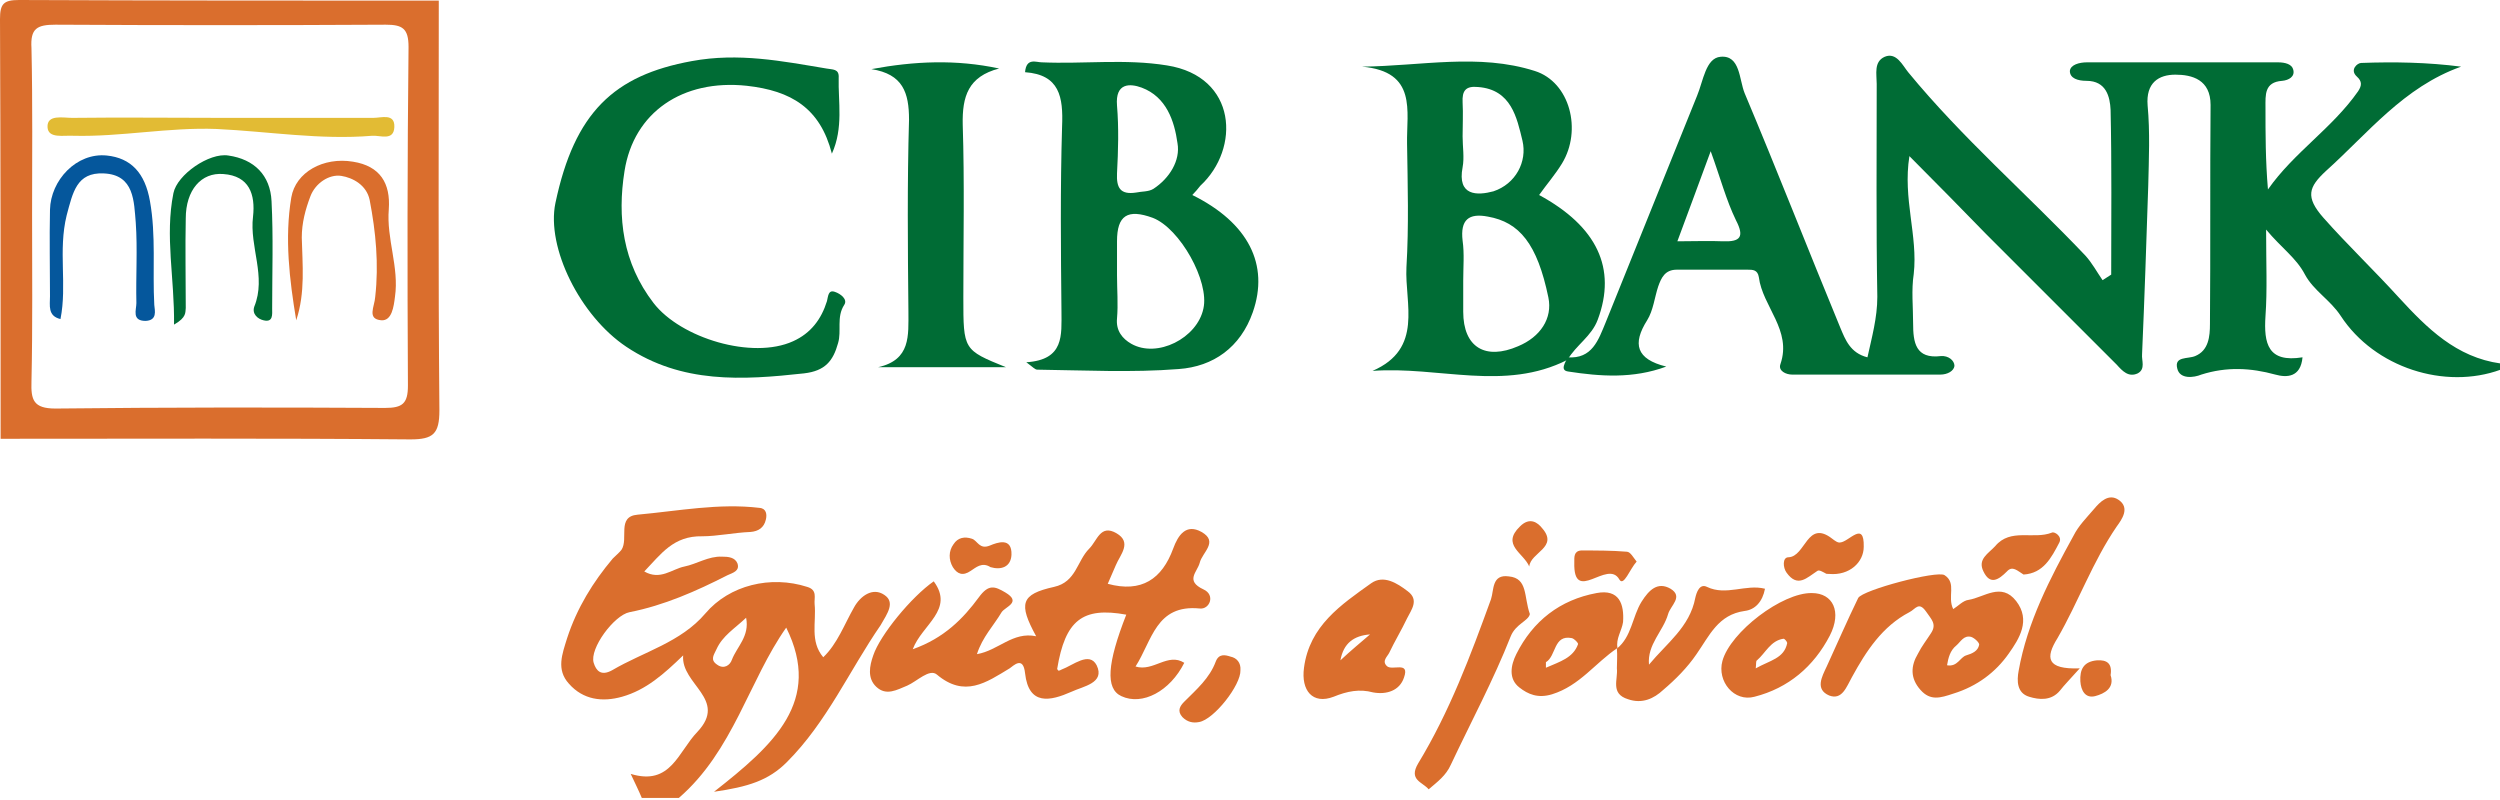 <svg width="406" height="130" fill="none" xmlns="http://www.w3.org/2000/svg"><path d="M135.099 24.955c-1.904-7.416-6.614-10.222-13.83-11.024-10.423-1.103-18.341 4.31-19.844 13.83-1.203 7.517-.301 14.934 4.71 21.448 4.41 5.713 16.036 9.22 22.65 6.214 2.907-1.303 4.611-3.608 5.513-6.515.2-.801.2-1.904 1.303-1.503.902.3 2.104 1.203 1.503 2.105-1.303 2.004-.401 4.21-1.002 6.214-.802 2.906-2.105 4.51-5.513 4.91-10.022 1.103-19.844 1.704-28.864-4.31-7.516-5.01-13.028-16.135-11.525-23.35 3.107-14.734 9.521-20.747 22.149-23.052 7.617-1.403 14.632 0 21.848 1.203 1.003.2 2.105 0 2.005 1.503-.1 3.909.802 8.118-1.103 12.327z" fill="#006C35"/><path d="M158.652 106.235c3.507-.601 5.813-3.708 9.621-2.906-2.906-5.312-2.506-6.815 2.906-8.018 3.608-.802 3.709-4.21 5.713-6.214 1.303-1.302 1.804-4.008 4.41-2.505 2.606 1.503.601 3.508-.1 5.212-.401 1.002-.902 2.004-1.303 3.006 5.512 1.504 8.819-.802 10.623-5.713.802-2.204 2.105-4.109 4.611-2.706 2.806 1.604.1 3.308-.301 5.012-.401 1.503-2.405 2.906.601 4.31 2.005.901 1.002 3.306-.601 3.106-7.116-.701-7.717 5.212-10.423 9.421 2.906.902 5.211-2.305 7.917-.601-2.305 4.61-6.815 7.015-10.222 5.412-2.606-1.203-2.305-5.312.801-13.23-7.115-1.303-9.922.902-11.224 8.82.2.401.3.3.701.1 1.904-.702 4.51-3.007 5.713-.702 1.403 2.907-2.205 3.408-4.109 4.31-3.408 1.503-6.916 2.305-7.517-3.007-.301-2.906-1.904-1.202-2.506-.801-3.808 2.305-7.316 4.81-11.826 1.002-1.202-1.002-3.207 1.102-4.81 1.804-1.704.701-3.408 1.704-5.012.2-1.503-1.403-1.102-3.407-.501-5.111 1.103-3.307 6.214-9.521 9.822-12.027 3.408 4.61-1.904 7.016-3.407 11.025 5.111-1.804 8.218-5.011 10.723-8.419 1.604-2.205 2.606-1.804 4.31-.802 2.706 1.604 0 2.305-.601 3.207-1.303 2.205-3.107 4.009-4.009 6.815z" fill="#DA6E2D"/><path d="M141.514 11.225c7.015-1.303 13.73-1.604 20.746-.1-5.011 1.303-6.014 4.51-5.913 9.12.3 9.32.1 18.741.1 28.062 0 8.519 0 8.519 6.915 11.325h-20.746c5.312-1.202 4.911-5.111 4.911-9.12-.1-10.323-.2-20.746.1-31.069 0-4.41-1.002-7.416-6.113-8.218z" fill="#006C35"/><path d="M262.582 105.334c2.405-1.905 2.506-5.212 4.009-7.617 1.203-1.905 2.606-3.308 4.71-2.105 2.105 1.303 0 2.706-.4 4.11-.802 2.805-3.408 4.91-3.107 8.217 2.906-3.507 6.614-6.113 7.516-10.824.201-.902.702-2.405 1.905-1.804 3.106 1.504 6.314-.5 9.42.301-.4 2.105-1.603 3.407-3.307 3.608-4.309.601-5.713 4.009-7.817 7.016-1.504 2.204-3.408 4.109-5.412 5.812-1.504 1.404-3.408 2.306-5.713 1.504-2.906-.902-1.603-3.207-1.804-5.011 0-1.003.1-2.105 0-3.207zM337.749 108.541c-1.704 1.904-2.506 2.706-3.207 3.608-1.404 1.703-3.408 1.503-5.012 1.002-2.004-.601-2.004-2.606-1.703-4.209 1.403-7.918 5.111-15.034 8.919-21.95.802-1.603 2.105-2.906 3.308-4.309 1.002-1.202 2.405-2.606 4.009-1.503 1.904 1.303.501 3.207-.301 4.31-3.909 5.712-6.214 12.227-9.621 18.14-2.005 3.207-1.804 5.111 3.608 4.911zM248.451 99.721c-.201 1.102-2.305 1.604-3.107 3.608-2.806 7.116-6.414 13.831-9.722 20.846-.801 1.804-2.205 2.806-3.608 4.009-1.002-1.203-3.307-1.503-1.703-4.209 5.111-8.419 8.518-17.539 11.826-26.66.501-1.503.1-4.108 2.906-3.707 3.107.3 2.406 3.307 3.408 6.113zM296.457 93.106c-.401-.2-1.002-.601-1.303-.4-1.703 1.102-3.207 2.806-5.011.3-.601-.802-.701-2.505.301-2.505 2.806-.1 3.007-6.214 7.116-3.007.4.3.902.701 1.303.601 1.403-.1 3.908-3.608 3.808.702 0 2.505-2.305 4.71-5.613 4.41-.3 0-.501 0-.601-.1zM328.628 93.307c-1.002-.602-1.804-1.504-2.706-.501-1.302 1.303-2.706 2.305-3.808 0-1.002-2.005.802-2.907 1.904-4.11 2.506-3.006 6.214-1.002 9.221-2.204.401-.2 1.703.601 1.202 1.603-1.303 2.506-2.605 5.011-5.813 5.212zM201.447 108.841c.1 2.406-4.31 8.018-6.715 8.419-1.003.2-1.905 0-2.706-.802-.902-1.002-.401-1.804.3-2.505 2.005-2.005 4.109-3.809 5.112-6.515.501-1.303 1.503-1.102 2.405-.802 1.002.201 1.704 1.003 1.604 2.205zM160.857 92.104c-1.404-.902-2.406.1-3.208.601-1.302.902-2.204.502-2.906-.6-.702-1.204-.702-2.607.1-3.71.702-1.102 1.804-1.302 3.007-.901.902.3 1.203 1.804 2.906 1.102 1.203-.5 3.608-1.403 3.508 1.504-.1 2.004-1.704 2.505-3.407 2.004zM265.789 91.202c-1.102 1.203-2.104 4.11-2.806 2.907-1.904-3.408-7.517 4.209-7.316-2.807 0-.801-.1-1.804 1.102-1.904 2.506 0 5.011 0 7.417.2.601 0 1.102 1.003 1.603 1.604zM248.351 92.004c-.902-2.205-4.611-3.508-1.504-6.514 1.604-1.604 2.907-.602 3.608.3 2.706 3.107-1.904 3.909-2.104 6.214zM342.76 109.643c.701 2.105-1.002 3.007-2.506 3.408-1.603.401-2.305-.902-2.405-2.406-.1-1.904.501-3.207 2.706-3.407 1.603-.1 2.505.501 2.205 2.405z" fill="#DA6E2D"/><path d="M254.464 58.33c.1 0 .1 0 0 0 .1 0 .1-.1.1-.1l-.1.1z" fill="#006C35"/><path d="M389.564 48.307c-4.009-4.41-8.319-8.519-12.228-12.928-3.006-3.408-2.405-5.012.401-7.617 6.815-6.114 12.628-13.63 21.949-16.938-5.412-.701-10.824-.802-16.236-.601-.601 0-1.904 1.102-.702 2.205.902.801.802 1.503.201 2.405-4.209 6.013-10.423 9.922-14.633 15.935-.4-4.71-.4-9.02-.4-13.33 0-2.004-.201-4.108 2.706-4.309 1.102-.1 2.104-.701 1.804-1.804-.201-.902-1.303-1.202-2.506-1.202h-30.969c-1.303 0-2.706.4-2.806 1.403 0 1.202 1.303 1.603 2.706 1.603 3.207 0 3.809 2.606 3.909 4.71.2 8.92.1 17.84.1 26.76-.501.3-.902.601-1.403.902-.902-1.303-1.704-2.806-2.806-4.009-9.521-10.022-19.945-19.042-28.764-29.766-.902-1.102-1.904-3.307-3.809-2.506-1.804.802-1.302 2.807-1.302 4.41 0 11.526-.101 23.051.1 34.577 0 3.407-.902 6.615-1.604 9.822-2.806-.702-3.608-2.907-4.409-4.811-5.212-12.628-10.223-25.456-15.535-38.084-.902-2.205-.702-6.214-3.909-5.914-2.405.2-2.806 3.91-3.808 6.314-4.911 12.228-9.922 24.555-14.833 36.782-1.203 2.906-2.205 6.013-6.214 5.713-.3.801-1.303 2.104.101 2.305 5.211.802 10.523 1.202 15.935-.802-4.911-1.203-5.512-3.708-3.107-7.517 1.002-1.603 1.203-3.708 1.804-5.512.501-1.403 1.102-2.706 3.007-2.706h11.525c.802 0 1.604 0 1.804 1.203.602 4.81 5.412 8.619 3.508 14.131-.401 1.103.902 1.704 1.904 1.704h24.053c1.203 0 2.205-.601 2.306-1.403 0-.902-1.003-1.704-2.205-1.604-4.109.501-4.51-2.205-4.51-5.312 0-2.706-.301-5.411.1-8.017.701-6.214-1.804-12.227-.702-19.143 4.51 4.51 8.519 8.62 12.428 12.628l21.247 21.247c.902 1.003 1.904 2.105 3.408 1.404 1.302-.702.601-2.105.701-3.107.401-9.12.702-18.24 1.002-27.361.101-4.31.301-8.72-.1-13.029-.301-3.708 1.804-5.011 4.51-5.011 2.706 0 5.713.802 5.713 4.91-.1 11.827 0 23.754-.1 35.58 0 2.004-.201 4.31-2.406 5.211-1.202.501-3.407 0-2.906 2.005.401 1.804 2.706 1.503 3.908 1.002 4.11-1.303 8.018-1.102 12.027 0 1.804.501 4.109.501 4.41-2.806-5.613.902-6.314-2.205-6.013-6.715.3-4.21.1-8.52.1-14.031 2.505 3.006 4.911 4.61 6.314 7.316 1.403 2.606 4.109 4.109 5.813 6.715 5.512 8.419 16.937 12.026 25.957 8.72V59.03c-7.216-1.002-11.926-5.713-16.536-10.724zm-109.744-9.12c-2.305-.1-4.61 0-7.416 0 1.804-4.81 3.407-9.22 5.412-14.632 1.603 4.41 2.505 7.917 4.109 11.224 1.403 2.706.702 3.508-2.105 3.408z" fill="#006C35"/><path d="M71.258.1c-22.75 0-45.4 0-68.151-.1C.6 0 0 .601 0 3.107c.1 22.75.1 45.4.1 68.151 22.15 0 44.399-.1 66.548.1 3.708 0 4.71-.902 4.71-4.71-.2-22.25-.1-44.399-.1-66.548zM66.247 62.64c0 2.906-.902 3.608-3.708 3.608-17.84-.1-35.68-.1-53.519.1-3.608 0-4.009-1.403-3.909-4.41.2-9.02.1-18.04.1-27.06s.1-18.04-.1-27.06c-.2-3.207.902-3.808 3.909-3.808 17.84.1 35.68.1 53.619 0 2.706 0 3.708.601 3.708 3.608-.2 18.34-.2 36.681-.1 55.022zM143.618 96.614c-1.904-1.303-3.908.2-4.911 2.005-1.603 2.806-2.706 5.913-5.011 8.118-2.205-2.606-1.102-5.713-1.403-8.62-.1-1.002.501-2.305-1.202-2.806-5.914-1.904-12.628-.3-16.537 4.31-4.009 4.71-10.022 6.214-15.134 9.22-1.804 1.002-2.605.1-3.006-1.202-.702-2.306 3.307-7.718 5.813-8.219 5.612-1.102 10.824-3.407 15.935-6.013.902-.4 2.004-.701 1.603-1.904-.4-1.002-1.503-1.103-2.505-1.103-2.205-.1-4.109 1.203-6.114 1.604-2.004.4-3.908 2.305-6.514.802 2.706-2.806 4.71-5.813 9.421-5.713 2.405 0 5.211-.601 7.817-.702 1.303-.1 2.205-.701 2.506-2.004.2-.802.1-1.804-1.003-1.904-6.614-.802-13.229.5-19.843 1.102-3.408.3-1.404 3.909-2.606 5.713-.401.501-.902.902-1.403 1.403-3.207 3.809-5.813 8.018-7.417 12.929-.802 2.605-1.804 5.111.3 7.416 2.306 2.606 5.413 3.007 8.62 2.105 3.909-1.103 6.815-3.708 9.922-6.715-.401 4.71 7.316 7.116 2.305 12.427-3.107 3.208-4.31 8.82-10.824 6.816.702 1.503 1.303 2.706 1.804 3.908h6.013c8.82-7.617 11.426-19.142 17.439-27.661 5.913 11.926-2.004 19.042-11.726 26.659 5.512-.802 8.82-1.804 11.826-4.811 6.515-6.514 10.123-14.833 15.234-22.249 1.102-1.904 2.405-3.708.601-4.91zm-24.755 10.523c-.3.902-1.302 1.604-2.405.802-1.203-.802-.501-1.603-.1-2.505 1.002-2.205 2.906-3.308 4.811-5.112.601 3.007-1.504 4.711-2.306 6.815z" fill="#DA6E2D"/><path d="M254.564 58.23l-.1.1.1-.1zM249.954 31.67c1.203-1.704 2.606-3.307 3.708-5.111 3.308-5.412 1.303-13.23-4.409-15.033-9.121-2.907-18.441-.802-28.063-.702 9.02.802 7.216 7.216 7.317 12.528.1 6.715.3 13.33-.101 20.044-.3 5.913 2.807 13.23-5.512 16.838 10.724-.802 21.448 3.407 31.67-1.804 1.403-2.406 3.909-3.809 4.911-6.515 3.107-8.318-.1-15.133-9.521-20.245zm-12.427-4.51c.3-1.603 0-3.307 0-5.01 0-1.805.1-3.71 0-5.513-.101-1.904.501-2.706 2.505-2.506 5.412.401 6.314 5.011 7.216 8.72.802 3.407-1.102 7.015-4.71 8.218-2.606.701-5.913.802-5.011-3.909zm9.02 29.065c-5.312 2.305-8.92.2-8.92-5.613v-5.01c0-2.206.2-4.41-.1-6.515-.401-3.408 1.002-4.51 4.109-3.909 5.111.902 8.017 4.41 9.821 13.13.702 3.407-1.302 6.413-4.91 7.917zM193.629 31.67c.501-.5.902-1.002 1.303-1.503 6.515-6.013 6.013-17.74-5.412-19.543-6.815-1.103-13.53-.2-20.345-.502-.902 0-2.506-.801-2.706 1.604 5.612.4 6.214 4.009 6.013 8.82-.3 10.022-.2 19.944-.1 29.966 0 3.909.501 7.918-5.713 8.319 1.103.801 1.404 1.202 1.804 1.202 7.617.1 15.334.501 22.951-.1 5.613-.401 10.023-3.508 12.027-9.22 2.706-7.718-.702-14.533-9.822-19.043zm-12.227-14.532c-.301-3.708 2.105-3.608 4.009-2.906 4.009 1.503 5.312 5.412 5.813 9.02.501 2.806-1.303 5.712-3.909 7.416-.802.501-1.904.4-2.806.601-2.606.401-3.207-.801-3.107-3.106.201-3.709.301-7.417 0-11.025zm14.031 32.973c-1.002 4.81-7.516 8.118-11.726 5.713-1.403-.802-2.505-2.105-2.305-4.11.201-2.304 0-4.71 0-7.015v-5.512c0-4.21 1.704-5.312 5.813-3.808 4.41 1.703 9.22 10.322 8.218 14.732z" fill="#006C35"/><path d="M327.426 97.616c-2.406-3.106-5.212-.6-7.717-.2-.902.1-1.704 1.002-2.506 1.503-1.002-2.004.601-4.209-1.403-5.512-1.203-.802-13.329 2.405-14.031 3.708-1.804 3.709-3.408 7.417-5.111 11.125-.802 1.704-1.905 3.708.4 4.71 2.105.802 2.807-1.403 3.709-3.006 2.305-4.21 4.911-8.218 9.32-10.524 1.003-.5 1.504-1.804 2.706-.1.802 1.203 1.804 2.005.802 3.508-.701 1.102-1.503 2.105-2.105 3.307-1.202 2.005-1.302 4.009.401 5.913 1.604 1.804 3.207 1.303 5.312.602 3.909-1.203 6.915-3.508 9.02-6.515 1.704-2.405 3.608-5.412 1.203-8.519zm-8.118 8.82c-1.002.301-1.403 1.904-3.107 1.604.2-1.203.501-2.406 1.503-3.208.702-.601 1.203-1.703 2.406-1.403.601.201 1.403 1.003 1.302 1.303-.2 1.002-1.102 1.403-2.104 1.704zM228.507 100.423c.701-1.404 2.004-3.007.1-4.41-1.704-1.303-3.909-2.706-5.913-1.303-4.911 3.508-10.023 6.915-10.925 13.73-.501 3.709 1.404 6.014 4.811 4.711 2.205-.902 4.209-1.303 6.414-.702 2.205.401 4.31-.3 5.011-2.405 1.003-2.806-2.004-1.002-2.806-1.904-.802-.802.1-1.504.401-2.105.902-1.904 2.005-3.708 2.907-5.612zm-10.824 6.815c.501-2.806 2.204-4.009 4.81-4.21-1.503 1.303-3.107 2.606-4.81 4.21zM294.252 96.314c-4.81-.1-13.229 6.314-14.532 11.024-.902 3.307 1.904 6.715 5.212 5.813 5.512-1.403 9.621-4.911 12.227-9.922 2.004-3.909.501-6.915-2.907-6.915zm-9.12 12.227c.1-.802 0-1.203.201-1.303 1.403-1.203 2.204-3.207 4.309-3.508.201 0 .601.501.601.702-.501 2.505-2.806 2.806-5.111 4.109zM262.682 105.233c-.1.1-.1.1 0 0-.1.1 0 0 0 0zM263.584 101.024c.201-2.906-.601-5.412-4.309-4.71-5.913 1.102-10.323 4.509-13.029 9.921-.902 1.804-1.303 4.009.501 5.412 1.403 1.103 3.007 1.804 5.312 1.103 4.51-1.403 7.015-5.111 10.623-7.517-.3-1.503.702-2.806.902-4.209zm-12.527 7.416v-.902c1.703-1.002 1.202-4.51 4.209-3.908.401.1 1.102.801 1.002 1.002-.802 2.205-2.906 2.806-5.211 3.808z" fill="#DA6E2D"/><path d="M9.822 51.815c-2.105-.501-1.704-2.205-1.704-3.708 0-4.71-.1-9.321 0-14.032.1-4.81 4.31-9.32 9.22-8.819 3.91.4 6.214 2.806 7.016 7.416 1.002 5.613.4 11.225.701 16.838.1 1.002.502 2.505-1.403 2.605-2.305 0-1.503-1.803-1.503-2.906-.1-4.31.2-8.72-.1-13.029-.3-3.407-.2-7.817-5.212-8.018-4.41-.2-5.01 3.107-6.013 6.816-1.403 5.712.1 11.325-1.002 16.837z" fill="#05579C"/><path d="M48.107 52.015c-1.103-6.614-1.905-13.33-.802-19.944.701-4.109 5.211-6.614 10.022-5.813 4.41.702 6.114 3.508 5.813 7.717-.4 4.811 1.704 9.421 1.002 14.232-.2 1.603-.5 3.909-2.205 3.808-2.405-.2-1.102-2.205-1.002-3.808.601-5.312.1-10.523-.902-15.735-.501-2.405-2.706-3.608-4.61-3.909-2.005-.3-4.21 1.203-5.011 3.308-.802 2.104-1.403 4.31-1.403 6.715.1 4.31.601 8.92-.902 13.43z" fill="#DA6E2D"/><path d="M28.263 52.717c.1-7.517-1.504-14.332-.1-21.347.6-3.007 5.812-6.615 8.92-6.114 4.209.601 6.814 3.207 7.015 7.416.3 5.813.1 11.626.1 17.44 0 .901.2 2.304-1.403 1.903-.902-.2-1.904-1.002-1.504-2.205 2.005-4.91-.801-9.721-.2-14.632.401-3.608-.601-6.615-4.81-6.915-3.609-.301-6.114 2.605-6.114 7.216-.1 4.81 0 9.621 0 14.532-.1.701.2 1.503-1.904 2.706z" fill="#006C35"/><path d="M36.18 19.142h24.454c1.303 0 3.508-.801 3.408 1.504-.1 2.305-2.305 1.303-3.608 1.403-8.419.701-16.837-.702-25.256-1.103-7.817-.3-15.534 1.303-23.252 1.103-1.603-.1-4.109.501-4.209-1.403-.1-2.105 2.506-1.504 4.009-1.504 8.118-.1 16.236 0 24.454 0z" fill="#E2BB34"/></svg>